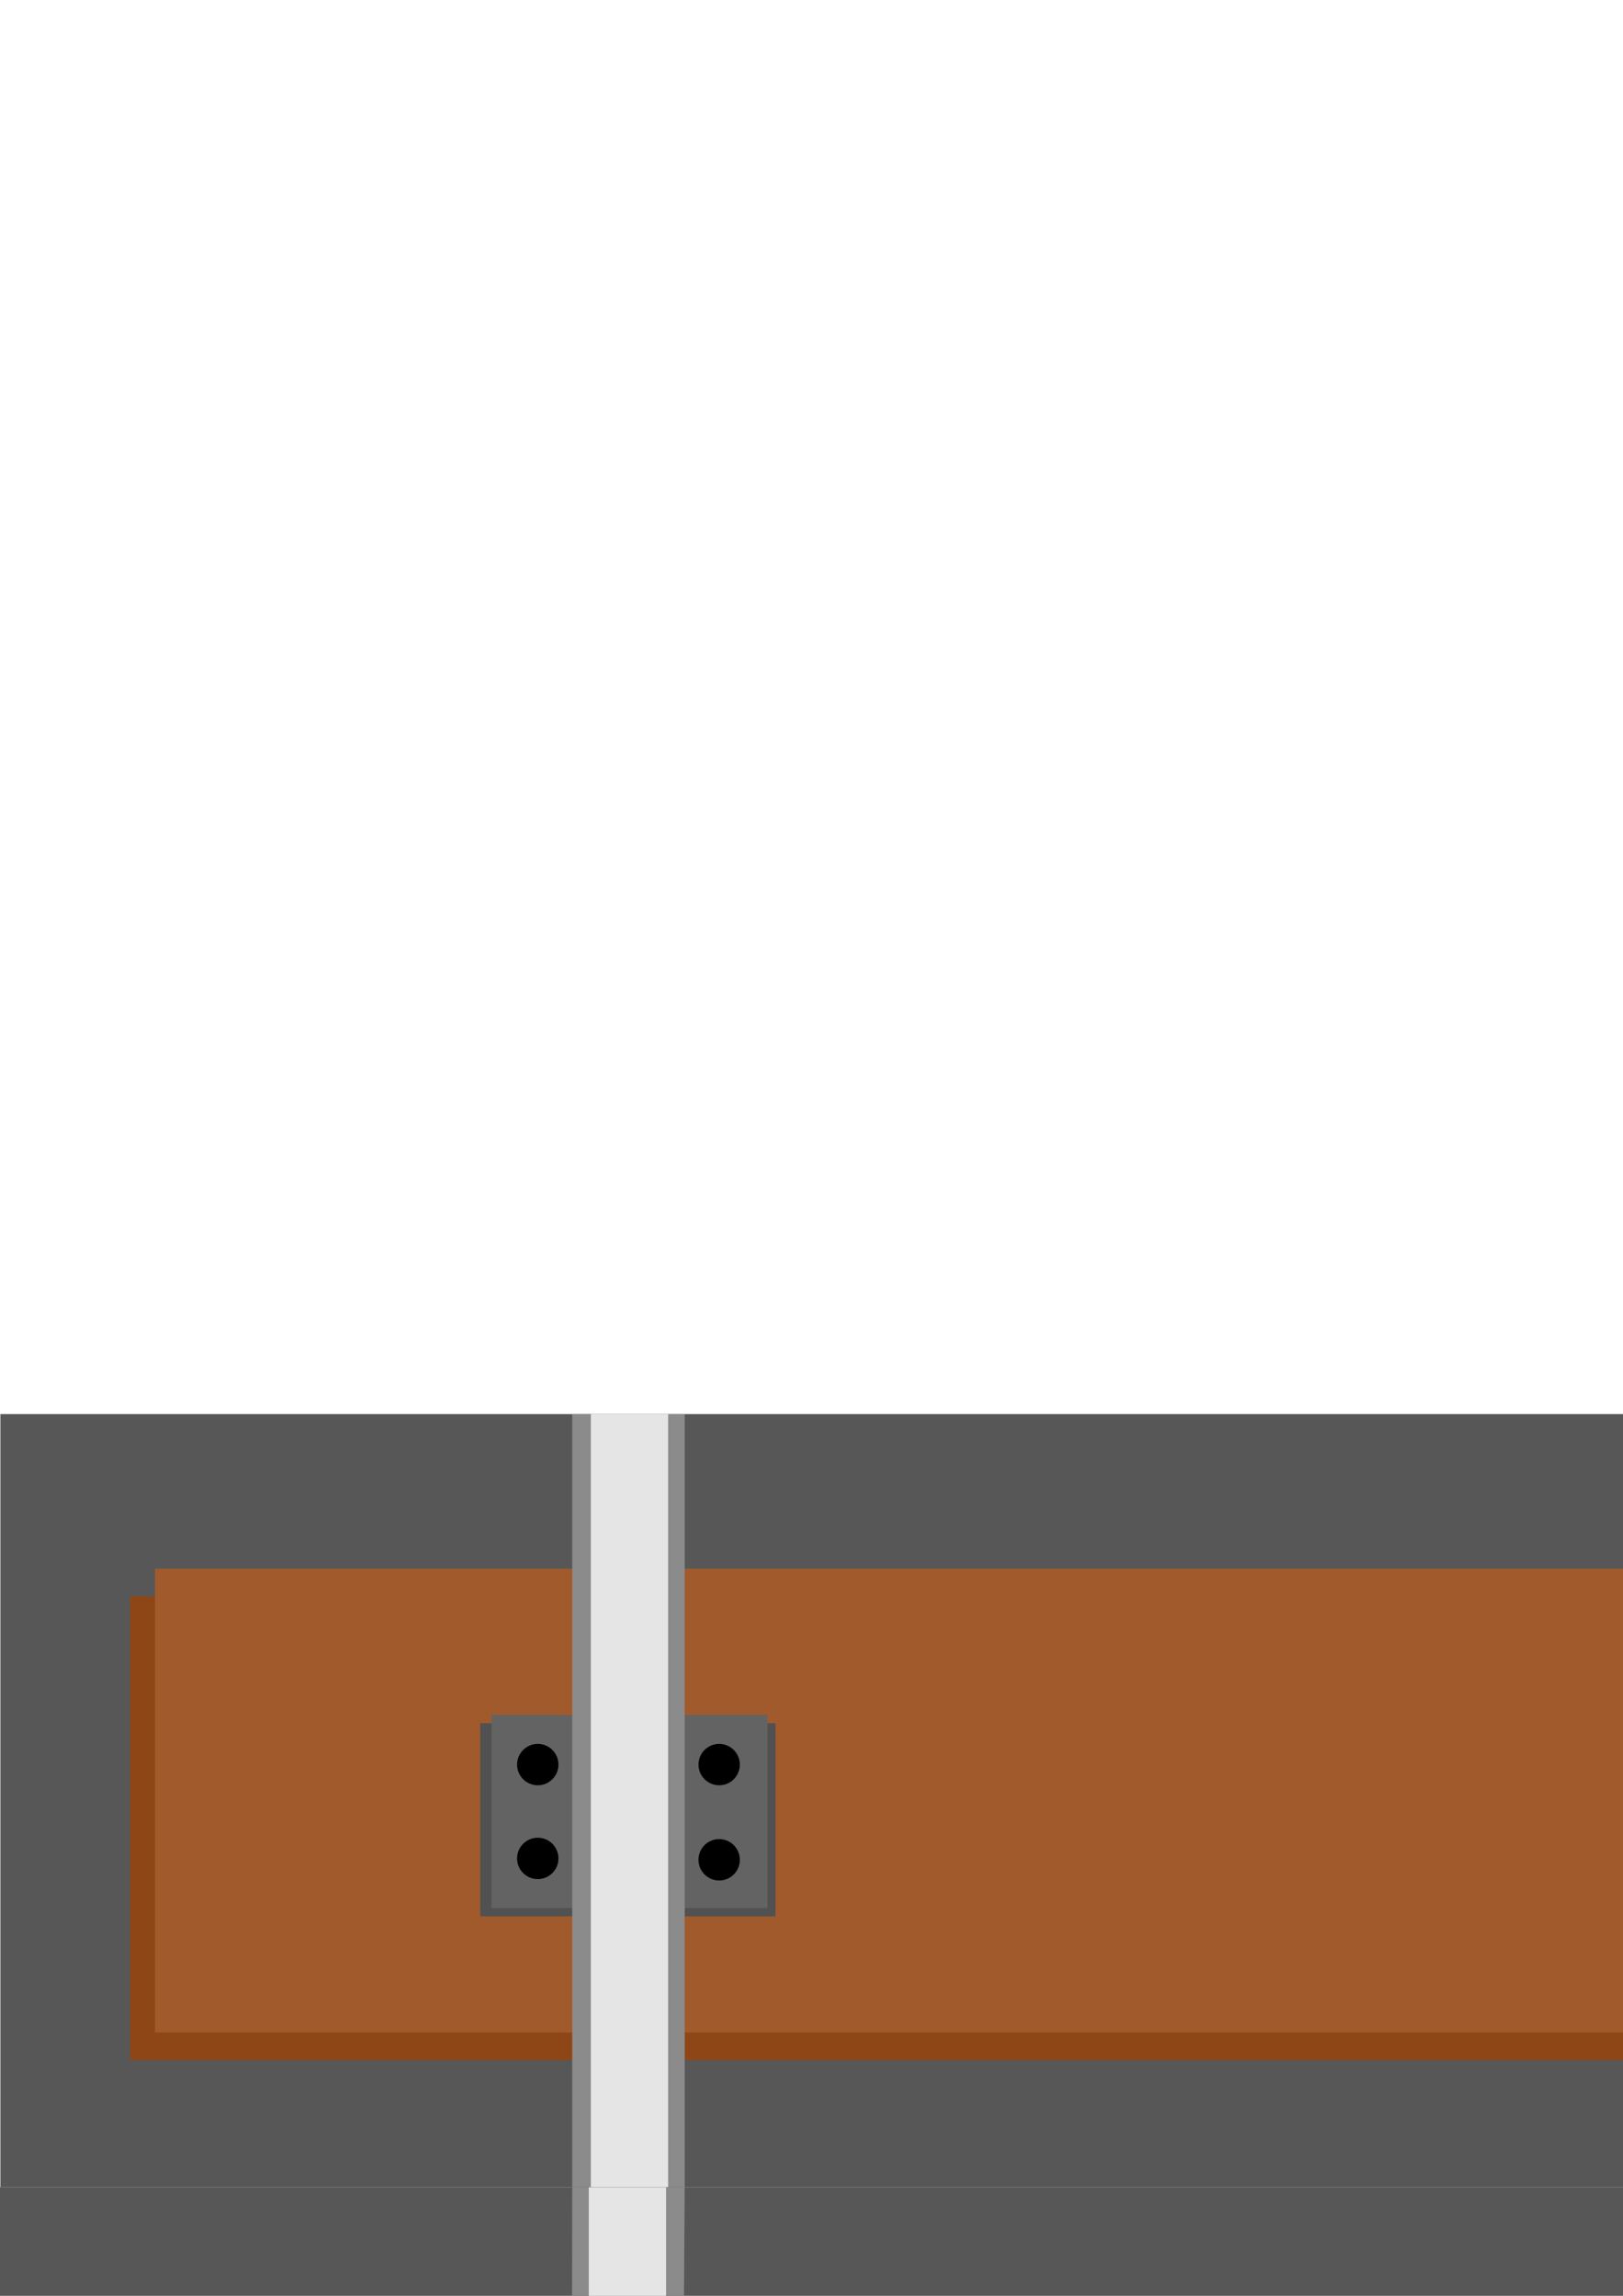 <?xml version="1.0" encoding="UTF-8" standalone="no"?>
<!-- Created with Inkscape (http://www.inkscape.org/) -->

<svg
   width="210mm"
   height="297mm"
   viewBox="0 0 210 297"
   version="1.1"
   id="svg5"
   inkscape:version="1.1 (c68e22c387, 2021-05-23)"
   sodipodi:docname="track.svg"
   xmlns:inkscape="http://www.inkscape.org/namespaces/inkscape"
   xmlns:sodipodi="http://sodipodi.sourceforge.net/DTD/sodipodi-0.dtd"
   xmlns:xlink="http://www.w3.org/1999/xlink"
   xmlns="http://www.w3.org/2000/svg"
   xmlns:svg="http://www.w3.org/2000/svg">
  <sodipodi:namedview
     id="namedview7"
     pagecolor="#ffffff"
     bordercolor="#666666"
     borderopacity="1.0"
     inkscape:pageshadow="2"
     inkscape:pageopacity="0.0"
     inkscape:pagecheckerboard="0"
     inkscape:document-units="mm"
     showgrid="false"
     showborder="false"
     inkscape:object-paths="true"
     inkscape:snap-global="true"
     inkscape:zoom="0.28924023"
     inkscape:cx="629.23474"
     inkscape:cy="1892.8902"
     inkscape:window-width="1920"
     inkscape:window-height="1017"
     inkscape:window-x="-8"
     inkscape:window-y="-8"
     inkscape:window-maximized="1"
     inkscape:current-layer="layer1"
     inkscape:snap-nodes="true" />
  <defs
     id="defs2">
    <linearGradient
       inkscape:collect="always"
       id="linearGradient22489">
      <stop
         style="stop-color:#575757;stop-opacity:1"
         offset="0"
         id="stop22485" />
      <stop
         style="stop-color:#000000;stop-opacity:1"
         offset="1"
         id="stop22487" />
    </linearGradient>
    <linearGradient
       inkscape:collect="always"
       xlink:href="#linearGradient22489"
       id="linearGradient22491"
       x1="0"
       y1="485.667"
       x2="100"
       y2="485.667"
       gradientUnits="userSpaceOnUse"
       gradientTransform="translate(-682.934,-315.667)" />
    <linearGradient
       inkscape:collect="always"
       xlink:href="#linearGradient22489"
       id="linearGradient29168"
       gradientUnits="userSpaceOnUse"
       gradientTransform="translate(382.934,-655.667)"
       x1="0"
       y1="485.667"
       x2="100"
       y2="485.667" />
  </defs>
  <g
     inkscape:label="Layer 1"
     inkscape:groupmode="layer"
     id="layer1">
    <g
       id="g29210"
       transform="translate(-2.8266602e-6,782.934)">
      <rect
         style="fill:#575757;fill-opacity:1;fill-rule:evenodd;stroke-width:0.33"
         id="rect2584"
         width="340"
         height="100"
         x="3.5527137e-15"
         y="3.5527137e-15"
         inkscape:export-filename="C:\Users\hipto\source\repos\SDL\MineKart\MineKart\Assets\segment.png"
         inkscape:export-xdpi="25.4"
         inkscape:export-ydpi="25.4" />
      <rect
         style="fill:#8e4617;fill-opacity:1;fill-rule:evenodd;stroke-width:0.243"
         id="rect5014"
         width="305.712"
         height="60"
         x="16.787"
         y="23.57"
         inkscape:export-filename="C:\Users\hipto\source\repos\SDL\MineKart\MineKart\Assets\segment.png"
         inkscape:export-xdpi="25.4"
         inkscape:export-ydpi="25.4" />
      <rect
         style="fill:#a05a2c;fill-opacity:1;fill-rule:evenodd;stroke-width:0.24"
         id="rect846"
         width="300"
         height="60"
         x="20"
         y="20"
         inkscape:export-filename="C:\Users\hipto\source\repos\SDL\MineKart\MineKart\Assets\segment.png"
         inkscape:export-xdpi="25.4"
         inkscape:export-ydpi="25.4" />
      <rect
         style="fill:#515151;fill-opacity:1;fill-rule:evenodd;stroke-width:0.063"
         id="rect5144"
         width="38.196"
         height="24.988"
         x="62.088"
         y="39.99"
         inkscape:export-filename="C:\Users\hipto\source\repos\SDL\MineKart\MineKart\Assets\segment.png"
         inkscape:export-xdpi="25.4"
         inkscape:export-ydpi="25.4" />
      <rect
         style="fill:#636363;fill-opacity:1;fill-rule:evenodd;stroke-width:0.061"
         id="rect1618"
         width="35.697"
         height="24.988"
         x="63.55"
         y="38.919"
         inkscape:export-filename="C:\Users\hipto\source\repos\SDL\MineKart\MineKart\Assets\segment.png"
         inkscape:export-xdpi="25.4"
         inkscape:export-ydpi="25.4" />
      <rect
         style="fill:#8b8b8b;fill-opacity:1;fill-rule:evenodd;stroke-width:0.448"
         id="rect2398"
         width="14.551"
         height="100"
         x="73.992"
         y="3.5527137e-15"
         inkscape:export-filename="C:\Users\hipto\source\repos\SDL\MineKart\MineKart\Assets\segment.png"
         inkscape:export-xdpi="25.4"
         inkscape:export-ydpi="25.4" />
      <rect
         style="fill:#e5e5e5;fill-opacity:1;fill-rule:evenodd;stroke-width:0.371"
         id="rect1160"
         width="10"
         height="100"
         x="76.401"
         y="3.5527137e-15"
         inkscape:export-filename="C:\Users\hipto\source\repos\SDL\MineKart\MineKart\Assets\segment.png"
         inkscape:export-xdpi="25.4"
         inkscape:export-ydpi="25.4" />
      <circle
         style="fill:#000000;fill-opacity:1;fill-rule:evenodd;stroke-width:0.1"
         id="path2008"
         cx="93.001"
         cy="45.345"
         r="2.677"
         inkscape:export-filename="C:\Users\hipto\source\repos\SDL\MineKart\MineKart\Assets\segment.png"
         inkscape:export-xdpi="25.4"
         inkscape:export-ydpi="25.4" />
      <circle
         style="fill:#000000;fill-opacity:1;fill-rule:evenodd;stroke-width:0.1"
         id="circle2284"
         cx="93.001"
         cy="57.66"
         r="2.677"
         inkscape:export-filename="C:\Users\hipto\source\repos\SDL\MineKart\MineKart\Assets\segment.png"
         inkscape:export-xdpi="25.4"
         inkscape:export-ydpi="25.4" />
      <circle
         style="fill:#000000;fill-opacity:1;fill-rule:evenodd;stroke-width:0.1"
         id="circle2286"
         cx="69.53"
         cy="45.345"
         r="2.677"
         inkscape:export-filename="C:\Users\hipto\source\repos\SDL\MineKart\MineKart\Assets\segment.png"
         inkscape:export-xdpi="25.4"
         inkscape:export-ydpi="25.4" />
      <circle
         style="fill:#000000;fill-opacity:1;fill-rule:evenodd;stroke-width:0.1"
         id="circle2288"
         cx="69.53"
         cy="57.482"
         r="2.677"
         inkscape:export-filename="C:\Users\hipto\source\repos\SDL\MineKart\MineKart\Assets\segment.png"
         inkscape:export-xdpi="25.4"
         inkscape:export-ydpi="25.4" />
      <rect
         style="fill:#515151;fill-opacity:1;fill-rule:evenodd;stroke-width:0.063"
         id="rect5034"
         width="38.196"
         height="24.988"
         x="239.537"
         y="39.99"
         inkscape:export-filename="C:\Users\hipto\source\repos\SDL\MineKart\MineKart\Assets\segment.png"
         inkscape:export-xdpi="25.4"
         inkscape:export-ydpi="25.4" />
      <rect
         style="fill:#636363;fill-opacity:1;fill-rule:evenodd;stroke-width:0.061"
         id="rect2570"
         width="35.697"
         height="24.988"
         x="240.965"
         y="38.919"
         inkscape:export-filename="C:\Users\hipto\source\repos\SDL\MineKart\MineKart\Assets\segment.png"
         inkscape:export-xdpi="25.4"
         inkscape:export-ydpi="25.4" />
      <rect
         style="fill:#8b8b8b;fill-opacity:1;fill-rule:evenodd;stroke-width:0.448"
         id="rect2572"
         width="14.551"
         height="100"
         x="251.407"
         y="3.5527137e-15"
         inkscape:export-filename="C:\Users\hipto\source\repos\SDL\MineKart\MineKart\Assets\segment.png"
         inkscape:export-xdpi="25.4"
         inkscape:export-ydpi="25.4" />
      <rect
         style="fill:#e5e5e5;fill-opacity:1;fill-rule:evenodd;stroke-width:0.371"
         id="rect2574"
         width="10"
         height="100"
         x="253.816"
         y="3.5527137e-15"
         inkscape:export-filename="C:\Users\hipto\source\repos\SDL\MineKart\MineKart\Assets\segment.png"
         inkscape:export-xdpi="25.4"
         inkscape:export-ydpi="25.4" />
      <circle
         style="fill:#000000;fill-opacity:1;fill-rule:evenodd;stroke-width:0.1"
         id="circle2576"
         cx="270.415"
         cy="45.345"
         r="2.677"
         inkscape:export-filename="C:\Users\hipto\source\repos\SDL\MineKart\MineKart\Assets\segment.png"
         inkscape:export-xdpi="25.4"
         inkscape:export-ydpi="25.4" />
      <circle
         style="fill:#000000;fill-opacity:1;fill-rule:evenodd;stroke-width:0.1"
         id="circle2578"
         cx="270.415"
         cy="57.66"
         r="2.677"
         inkscape:export-filename="C:\Users\hipto\source\repos\SDL\MineKart\MineKart\Assets\segment.png"
         inkscape:export-xdpi="25.4"
         inkscape:export-ydpi="25.4" />
      <circle
         style="fill:#000000;fill-opacity:1;fill-rule:evenodd;stroke-width:0.1"
         id="circle2580"
         cx="246.944"
         cy="45.345"
         r="2.677"
         inkscape:export-filename="C:\Users\hipto\source\repos\SDL\MineKart\MineKart\Assets\segment.png"
         inkscape:export-xdpi="25.4"
         inkscape:export-ydpi="25.4" />
      <circle
         style="fill:#000000;fill-opacity:1;fill-rule:evenodd;stroke-width:0.1"
         id="circle2582"
         cx="246.944"
         cy="57.482"
         r="2.677"
         inkscape:export-filename="C:\Users\hipto\source\repos\SDL\MineKart\MineKart\Assets\segment.png"
         inkscape:export-xdpi="25.4"
         inkscape:export-ydpi="25.4" />
    </g>
    <g
       id="g29224">
      <rect
         style="fill:#656161;fill-opacity:1;fill-rule:evenodd;stroke-width:0.166"
         id="rect7360"
         width="53.688"
         height="54.156"
         x="-369.267"
         y="-156.602"
         transform="matrix(-0.906,0.423,0.513,0.858,0,0)"
         inkscape:export-filename="C:\Users\hipto\source\repos\SDL\MineKart\MineKart\Assets\player.png"
         inkscape:export-xdpi="25.4"
         inkscape:export-ydpi="25.4" />
      <rect
         style="fill:#656161;fill-opacity:1;fill-rule:evenodd;stroke-width:0.166"
         id="rect5716"
         width="53.688"
         height="54.156"
         x="-83.369"
         y="-297.496"
         transform="matrix(0.906,0.423,-0.513,0.858,0,0)"
         inkscape:export-filename="C:\Users\hipto\source\repos\SDL\MineKart\MineKart\Assets\player.png"
         inkscape:export-xdpi="25.4"
         inkscape:export-ydpi="25.4" />
      <path
         id="path7362"
         style="fill:#515151;fill-rule:evenodd;stroke-width:0.087"
         d="M 254.251,-290.659 H 79.248 l 11.423,84.239 h 153.712 z"
         sodipodi:nodetypes="ccccc"
         inkscape:export-filename="C:\Users\hipto\source\repos\SDL\MineKart\MineKart\Assets\player.png"
         inkscape:export-xdpi="25.4"
         inkscape:export-ydpi="25.4" />
      <path
         id="rect5296"
         style="fill:#515151;fill-rule:evenodd;stroke-width:0.087"
         d="M 77.062,-290.659 H 252.066 l -11.066,84.239 H 86.931 Z"
         sodipodi:nodetypes="ccccc"
         inkscape:export-filename="C:\Users\hipto\source\repos\SDL\MineKart\MineKart\Assets\player.png"
         inkscape:export-xdpi="25.4"
         inkscape:export-ydpi="25.4" />
      <rect
         style="fill:#c0c0c0;fill-opacity:1;fill-rule:evenodd;stroke:none;stroke-width:0.1;stroke-opacity:1"
         id="rect8912"
         width="19.99"
         height="34.269"
         x="235.601"
         y="-136.363"
         inkscape:export-filename="C:\Users\hipto\source\repos\SDL\MineKart\MineKart\Assets\player.png"
         inkscape:export-xdpi="25.4"
         inkscape:export-ydpi="25.4" />
      <rect
         style="fill:#838181;fill-opacity:1;fill-rule:evenodd;stroke:none;stroke-width:0.054;stroke-opacity:1"
         id="rect9008"
         width="4.998"
         height="39.267"
         x="235.601"
         y="-136.892"
         inkscape:export-filename="C:\Users\hipto\source\repos\SDL\MineKart\MineKart\Assets\player.png"
         inkscape:export-xdpi="25.4"
         inkscape:export-ydpi="25.4" />
      <path
         id="path7364"
         style="fill:#6f6f6f;fill-rule:evenodd;stroke-width:0.108"
         d="M 282.051,-244.168 H 86.447 l 11.578,117.087 H 270.473 Z"
         sodipodi:nodetypes="ccccc"
         inkscape:export-filename="C:\Users\hipto\source\repos\SDL\MineKart\MineKart\Assets\player.png"
         inkscape:export-xdpi="25.4"
         inkscape:export-ydpi="25.4" />
      <rect
         style="fill:#c0c0c0;fill-opacity:1;fill-rule:evenodd;stroke:none;stroke-width:0.1;stroke-opacity:1"
         id="rect7898"
         width="19.99"
         height="34.269"
         x="77.106"
         y="-136.363"
         inkscape:export-filename="C:\Users\hipto\source\repos\SDL\MineKart\MineKart\Assets\player.png"
         inkscape:export-xdpi="25.4"
         inkscape:export-ydpi="25.4" />
      <rect
         style="fill:#838181;fill-opacity:1;fill-rule:evenodd;stroke:none;stroke-width:0.054;stroke-opacity:1"
         id="rect8914"
         width="4.998"
         height="39.267"
         x="92.188"
         y="-136.363"
         inkscape:export-filename="C:\Users\hipto\source\repos\SDL\MineKart\MineKart\Assets\player.png"
         inkscape:export-xdpi="25.4"
         inkscape:export-ydpi="25.4" />
      <path
         id="rect5214"
         style="fill:#6f6f6f;fill-rule:evenodd;stroke-width:0.108"
         d="m 49.262,-244.168 h 195.604 l -11.578,117.087 H 60.84 Z"
         sodipodi:nodetypes="ccccc"
         inkscape:export-filename="C:\Users\hipto\source\repos\SDL\MineKart\MineKart\Assets\player.png"
         inkscape:export-xdpi="25.4"
         inkscape:export-ydpi="25.4" />
      <path
         id="path7366"
         style="fill:#505050;fill-opacity:1;fill-rule:evenodd;stroke-width:0.092"
         d="M 264.894,-232.747 H 87.576 l 10.495,94.244 H 254.399 Z"
         sodipodi:nodetypes="ccccc"
         inkscape:export-filename="C:\Users\hipto\source\repos\SDL\MineKart\MineKart\Assets\player.png"
         inkscape:export-xdpi="25.4"
         inkscape:export-ydpi="25.4" />
      <path
         id="path6424"
         style="fill:#505050;fill-opacity:1;fill-rule:evenodd;stroke-width:0.092"
         d="m 66.419,-232.747 h 177.318 l -10.495,94.244 H 76.915 Z"
         sodipodi:nodetypes="ccccc"
         inkscape:export-filename="C:\Users\hipto\source\repos\SDL\MineKart\MineKart\Assets\player.png"
         inkscape:export-xdpi="25.4"
         inkscape:export-ydpi="25.4" />
    </g>
    <g
       id="g29189"
       transform="translate(0,493.739)">
      <rect
         style="fill:#575757;fill-opacity:1;fill-rule:evenodd;stroke-width:0.33"
         id="rect9090"
         width="340"
         height="100"
         x="3.5527137e-15"
         y="189.195"
         inkscape:export-filename="C:\Users\hipto\source\repos\SDL\MineKart\MineKart\Assets\segment.png"
         inkscape:export-xdpi="25.4"
         inkscape:export-ydpi="25.4" />
      <path
         id="rect9092"
         style="fill:#8e4617;fill-rule:evenodd;stroke-width:0.243"
         d="m 16.787,223.181 20.932,-7.735 32.879,15.826 64.849,-9.718 62.909,5.099 38.617,-7.368 58.882,-5.064 26.642,8.236 v 50.306 H 16.787 Z"
         sodipodi:nodetypes="ccccccccccc" />
      <rect
         style="fill:#515151;fill-opacity:1;fill-rule:evenodd;stroke-width:0.063"
         id="rect20947"
         width="38.196"
         height="24.988"
         x="-29.942"
         y="241.254"
         inkscape:export-filename="C:\Users\hipto\source\repos\SDL\MineKart\MineKart\Assets\segment.png"
         inkscape:export-xdpi="25.4"
         inkscape:export-ydpi="25.4"
         transform="rotate(-18.826)" />
      <rect
         style="fill:#515151;fill-opacity:1;fill-rule:evenodd;stroke-width:0.063"
         id="rect20959"
         width="38.196"
         height="24.988"
         x="253.638"
         y="209.706"
         inkscape:export-filename="C:\Users\hipto\source\repos\SDL\MineKart\MineKart\Assets\segment.png"
         inkscape:export-xdpi="25.4"
         inkscape:export-ydpi="25.4"
         transform="rotate(4.322)" />
      <path
         id="rect9094"
         style="fill:#a05a2c;fill-rule:evenodd;stroke-width:0.24"
         d="m 20,225.399 15.906,-1.061 38.749,15.819 59.618,-13.039 83.907,6.715 25.651,-9.846 48.962,-2.79 26.917,6.806 L 320,269.195 H 20 Z"
         sodipodi:nodetypes="ccccccccccc" />
      <rect
         style="fill:#636363;fill-opacity:1;fill-rule:evenodd;stroke-width:0.061"
         id="rect20949"
         width="35.697"
         height="24.988"
         x="-28.48"
         y="240.183"
         inkscape:export-filename="C:\Users\hipto\source\repos\SDL\MineKart\MineKart\Assets\segment.png"
         inkscape:export-xdpi="25.4"
         inkscape:export-ydpi="25.4"
         transform="rotate(-18.826)" />
      <path
         id="rect9100"
         style="fill:#8b8b8b;fill-rule:evenodd;stroke-width:0.448"
         d="m 38.445,193.778 12.399,-3.742 9.354,29.512 21.393,26.695 6.951,21.48 v 21.471 h -14.551 v -20.91 l -6.062,-19.576 -20.13,-25.7 z"
         sodipodi:nodetypes="ccccccccccc" />
      <circle
         style="fill:#000000;fill-opacity:1;fill-rule:evenodd;stroke-width:0.1"
         id="circle20951"
         cx="0.97"
         cy="246.609"
         r="2.677"
         inkscape:export-filename="C:\Users\hipto\source\repos\SDL\MineKart\MineKart\Assets\segment.png"
         inkscape:export-xdpi="25.4"
         inkscape:export-ydpi="25.4"
         transform="rotate(-18.826)" />
      <path
         id="rect9102"
         style="fill:#e5e5e5;fill-rule:evenodd;stroke-width:0.371"
         d="m 39.919,193.311 9.532,-2.993 9.354,29.98 21.038,26.571 6.558,21.058 v 21.269 H 76.401 V 268.391 L 69.985,248.089 49.648,222.542 Z"
         sodipodi:nodetypes="ccccccccccc" />
      <circle
         style="fill:#000000;fill-opacity:1;fill-rule:evenodd;stroke-width:0.1"
         id="circle20953"
         cx="0.97"
         cy="258.924"
         r="2.677"
         inkscape:export-filename="C:\Users\hipto\source\repos\SDL\MineKart\MineKart\Assets\segment.png"
         inkscape:export-xdpi="25.4"
         inkscape:export-ydpi="25.4"
         transform="rotate(-18.826)" />
      <rect
         style="fill:#636363;fill-opacity:1;fill-rule:evenodd;stroke-width:0.061"
         id="rect20961"
         width="35.697"
         height="24.988"
         x="255.1"
         y="208.635"
         inkscape:export-filename="C:\Users\hipto\source\repos\SDL\MineKart\MineKart\Assets\segment.png"
         inkscape:export-xdpi="25.4"
         inkscape:export-ydpi="25.4"
         transform="rotate(4.322)" />
      <path
         id="rect9116"
         style="fill:#8b8b8b;fill-rule:evenodd;stroke-width:0.448"
         d="m 263.638,191.263 12.596,5.491 -8.829,16.001 -5.064,18.299 3.664,23.969 -0.047,34.17 h -14.551 l 0.217,-33.344 -3.979,-27.567 6.438,-19.918 z"
         sodipodi:nodetypes="ccccccccccc" />
      <circle
         style="fill:#000000;fill-opacity:1;fill-rule:evenodd;stroke-width:0.1"
         id="circle20963"
         cx="284.551"
         cy="215.06"
         r="2.677"
         inkscape:export-filename="C:\Users\hipto\source\repos\SDL\MineKart\MineKart\Assets\segment.png"
         inkscape:export-xdpi="25.4"
         inkscape:export-ydpi="25.4"
         transform="rotate(4.322)" />
      <path
         id="rect9118"
         style="fill:#e5e5e5;fill-rule:evenodd;stroke-width:0.371"
         d="m 266.114,191.582 8.264,3.255 -8.681,16.107 -5.787,20.111 3.906,24.306 v 33.834 h -10 v -33.689 l -3.906,-26.477 6.077,-19.387 z"
         sodipodi:nodetypes="ccccccccccc" />
      <circle
         style="fill:#000000;fill-opacity:1;fill-rule:evenodd;stroke-width:0.1"
         id="circle20955"
         cx="-22.501"
         cy="246.609"
         r="2.677"
         inkscape:export-filename="C:\Users\hipto\source\repos\SDL\MineKart\MineKart\Assets\segment.png"
         inkscape:export-xdpi="25.4"
         inkscape:export-ydpi="25.4"
         transform="rotate(-18.826)" />
      <circle
         style="fill:#000000;fill-opacity:1;fill-rule:evenodd;stroke-width:0.1"
         id="circle20957"
         cx="-22.501"
         cy="258.746"
         r="2.677"
         inkscape:export-filename="C:\Users\hipto\source\repos\SDL\MineKart\MineKart\Assets\segment.png"
         inkscape:export-xdpi="25.4"
         inkscape:export-ydpi="25.4"
         transform="rotate(-18.826)" />
      <circle
         style="fill:#000000;fill-opacity:1;fill-rule:evenodd;stroke-width:0.1"
         id="circle20965"
         cx="284.551"
         cy="227.376"
         r="2.677"
         inkscape:export-filename="C:\Users\hipto\source\repos\SDL\MineKart\MineKart\Assets\segment.png"
         inkscape:export-xdpi="25.4"
         inkscape:export-ydpi="25.4"
         transform="rotate(4.322)" />
      <circle
         style="fill:#000000;fill-opacity:1;fill-rule:evenodd;stroke-width:0.1"
         id="circle20967"
         cx="261.08"
         cy="215.06"
         r="2.677"
         inkscape:export-filename="C:\Users\hipto\source\repos\SDL\MineKart\MineKart\Assets\segment.png"
         inkscape:export-xdpi="25.4"
         inkscape:export-ydpi="25.4"
         transform="rotate(4.322)" />
      <circle
         style="fill:#000000;fill-opacity:1;fill-rule:evenodd;stroke-width:0.1"
         id="circle20969"
         cx="261.08"
         cy="227.197"
         r="2.677"
         inkscape:export-filename="C:\Users\hipto\source\repos\SDL\MineKart\MineKart\Assets\segment.png"
         inkscape:export-xdpi="25.4"
         inkscape:export-ydpi="25.4"
         transform="rotate(4.322)" />
    </g>
    <rect
       style="fill:url(#linearGradient22491);fill-opacity:1;fill-rule:evenodd;stroke-width:0.33"
       id="rect20971"
       width="100"
       height="340"
       x="-682.934"
       y="0"
       inkscape:export-filename="C:\Users\hipto\source\repos\SDL\MineKart\MineKart\Assets\segment.png"
       inkscape:export-xdpi="25.4"
       inkscape:export-ydpi="25.4"
       transform="rotate(-90)" />
    <rect
       style="fill:#000000;fill-opacity:1;fill-rule:evenodd;stroke:none;stroke-width:0.33;stroke-opacity:1"
       id="rect25779"
       width="100"
       height="340"
       x="-582.934"
       y="0"
       inkscape:export-filename="C:\Users\hipto\source\repos\SDL\MineKart\MineKart\Assets\segment.png"
       inkscape:export-xdpi="25.4"
       inkscape:export-ydpi="25.4"
       transform="rotate(-90)" />
    <rect
       style="fill:url(#linearGradient29168);fill-opacity:1;fill-rule:evenodd;stroke-width:0.33"
       id="rect29166"
       width="100"
       height="340"
       x="382.934"
       y="-340"
       inkscape:export-filename="C:\Users\hipto\source\repos\SDL\MineKart\MineKart\Assets\segment.png"
       inkscape:export-xdpi="25.4"
       inkscape:export-ydpi="25.4"
       transform="rotate(90)" />
    <g
       id="g29264"
       transform="rotate(180,170,286.064)">
      <rect
         style="fill:#575757;fill-opacity:1;fill-rule:evenodd;stroke-width:0.33"
         id="rect29226"
         width="340"
         height="100"
         x="3.5527137e-15"
         y="189.195"
         inkscape:export-filename="C:\Users\hipto\source\repos\SDL\MineKart\MineKart\Assets\segment.png"
         inkscape:export-xdpi="25.4"
         inkscape:export-ydpi="25.4" />
      <path
         id="path29228"
         style="fill:#8e4617;fill-rule:evenodd;stroke-width:0.243"
         d="m 16.787,223.181 20.932,-7.735 32.879,15.826 64.849,-9.718 62.909,5.099 38.617,-7.368 58.882,-5.064 26.642,8.236 v 50.306 H 16.787 Z"
         sodipodi:nodetypes="ccccccccccc" />
      <rect
         style="fill:#515151;fill-opacity:1;fill-rule:evenodd;stroke-width:0.063"
         id="rect29230"
         width="38.196"
         height="24.988"
         x="-29.942"
         y="241.254"
         inkscape:export-filename="C:\Users\hipto\source\repos\SDL\MineKart\MineKart\Assets\segment.png"
         inkscape:export-xdpi="25.4"
         inkscape:export-ydpi="25.4"
         transform="rotate(-18.826)" />
      <rect
         style="fill:#515151;fill-opacity:1;fill-rule:evenodd;stroke-width:0.063"
         id="rect29232"
         width="38.196"
         height="24.988"
         x="253.638"
         y="209.706"
         inkscape:export-filename="C:\Users\hipto\source\repos\SDL\MineKart\MineKart\Assets\segment.png"
         inkscape:export-xdpi="25.4"
         inkscape:export-ydpi="25.4"
         transform="rotate(4.322)" />
      <path
         id="path29234"
         style="fill:#a05a2c;fill-rule:evenodd;stroke-width:0.24"
         d="m 20,225.399 15.906,-1.061 38.749,15.819 59.618,-13.039 83.907,6.715 25.651,-9.846 48.962,-2.79 26.917,6.806 L 320,269.195 H 20 Z"
         sodipodi:nodetypes="ccccccccccc" />
      <rect
         style="fill:#636363;fill-opacity:1;fill-rule:evenodd;stroke-width:0.061"
         id="rect29236"
         width="35.697"
         height="24.988"
         x="-28.48"
         y="240.183"
         inkscape:export-filename="C:\Users\hipto\source\repos\SDL\MineKart\MineKart\Assets\segment.png"
         inkscape:export-xdpi="25.4"
         inkscape:export-ydpi="25.4"
         transform="rotate(-18.826)" />
      <path
         id="path29238"
         style="fill:#8b8b8b;fill-rule:evenodd;stroke-width:0.448"
         d="m 38.445,193.778 12.399,-3.742 9.354,29.512 21.393,26.695 6.951,21.48 v 21.471 h -14.551 v -20.91 l -6.062,-19.576 -20.13,-25.7 z"
         sodipodi:nodetypes="ccccccccccc" />
      <circle
         style="fill:#000000;fill-opacity:1;fill-rule:evenodd;stroke-width:0.1"
         id="circle29240"
         cx="0.97"
         cy="246.609"
         r="2.677"
         inkscape:export-filename="C:\Users\hipto\source\repos\SDL\MineKart\MineKart\Assets\segment.png"
         inkscape:export-xdpi="25.4"
         inkscape:export-ydpi="25.4"
         transform="rotate(-18.826)" />
      <path
         id="path29242"
         style="fill:#e5e5e5;fill-rule:evenodd;stroke-width:0.371"
         d="m 39.919,193.311 9.532,-2.993 9.354,29.98 21.038,26.571 6.558,21.058 v 21.269 H 76.401 V 268.391 L 69.985,248.089 49.648,222.542 Z"
         sodipodi:nodetypes="ccccccccccc" />
      <circle
         style="fill:#000000;fill-opacity:1;fill-rule:evenodd;stroke-width:0.1"
         id="circle29244"
         cx="0.97"
         cy="258.924"
         r="2.677"
         inkscape:export-filename="C:\Users\hipto\source\repos\SDL\MineKart\MineKart\Assets\segment.png"
         inkscape:export-xdpi="25.4"
         inkscape:export-ydpi="25.4"
         transform="rotate(-18.826)" />
      <rect
         style="fill:#636363;fill-opacity:1;fill-rule:evenodd;stroke-width:0.061"
         id="rect29246"
         width="35.697"
         height="24.988"
         x="255.1"
         y="208.635"
         inkscape:export-filename="C:\Users\hipto\source\repos\SDL\MineKart\MineKart\Assets\segment.png"
         inkscape:export-xdpi="25.4"
         inkscape:export-ydpi="25.4"
         transform="rotate(4.322)" />
      <path
         id="path29248"
         style="fill:#8b8b8b;fill-rule:evenodd;stroke-width:0.448"
         d="m 263.638,191.263 12.596,5.491 -8.829,16.001 -5.064,18.299 3.664,23.969 -0.047,34.17 h -14.551 l 0.217,-33.344 -3.979,-27.567 6.438,-19.918 z"
         sodipodi:nodetypes="ccccccccccc" />
      <circle
         style="fill:#000000;fill-opacity:1;fill-rule:evenodd;stroke-width:0.1"
         id="circle29250"
         cx="284.551"
         cy="215.06"
         r="2.677"
         inkscape:export-filename="C:\Users\hipto\source\repos\SDL\MineKart\MineKart\Assets\segment.png"
         inkscape:export-xdpi="25.4"
         inkscape:export-ydpi="25.4"
         transform="rotate(4.322)" />
      <path
         id="path29252"
         style="fill:#e5e5e5;fill-rule:evenodd;stroke-width:0.371"
         d="m 266.114,191.582 8.264,3.255 -8.681,16.107 -5.787,20.111 3.906,24.306 v 33.834 h -10 v -33.689 l -3.906,-26.477 6.077,-19.387 z"
         sodipodi:nodetypes="ccccccccccc" />
      <circle
         style="fill:#000000;fill-opacity:1;fill-rule:evenodd;stroke-width:0.1"
         id="circle29254"
         cx="-22.501"
         cy="246.609"
         r="2.677"
         inkscape:export-filename="C:\Users\hipto\source\repos\SDL\MineKart\MineKart\Assets\segment.png"
         inkscape:export-xdpi="25.4"
         inkscape:export-ydpi="25.4"
         transform="rotate(-18.826)" />
      <circle
         style="fill:#000000;fill-opacity:1;fill-rule:evenodd;stroke-width:0.1"
         id="circle29256"
         cx="-22.501"
         cy="258.746"
         r="2.677"
         inkscape:export-filename="C:\Users\hipto\source\repos\SDL\MineKart\MineKart\Assets\segment.png"
         inkscape:export-xdpi="25.4"
         inkscape:export-ydpi="25.4"
         transform="rotate(-18.826)" />
      <circle
         style="fill:#000000;fill-opacity:1;fill-rule:evenodd;stroke-width:0.1"
         id="circle29258"
         cx="284.551"
         cy="227.376"
         r="2.677"
         inkscape:export-filename="C:\Users\hipto\source\repos\SDL\MineKart\MineKart\Assets\segment.png"
         inkscape:export-xdpi="25.4"
         inkscape:export-ydpi="25.4"
         transform="rotate(4.322)" />
      <circle
         style="fill:#000000;fill-opacity:1;fill-rule:evenodd;stroke-width:0.1"
         id="circle29260"
         cx="261.08"
         cy="215.06"
         r="2.677"
         inkscape:export-filename="C:\Users\hipto\source\repos\SDL\MineKart\MineKart\Assets\segment.png"
         inkscape:export-xdpi="25.4"
         inkscape:export-ydpi="25.4"
         transform="rotate(4.322)" />
      <circle
         style="fill:#000000;fill-opacity:1;fill-rule:evenodd;stroke-width:0.1"
         id="circle29262"
         cx="261.08"
         cy="227.197"
         r="2.677"
         inkscape:export-filename="C:\Users\hipto\source\repos\SDL\MineKart\MineKart\Assets\segment.png"
         inkscape:export-xdpi="25.4"
         inkscape:export-ydpi="25.4"
         transform="rotate(4.322)" />
    </g>
    <g
       id="g29304"
       transform="translate(0.051,182.934)">
      <rect
         style="fill:#575757;fill-opacity:1;fill-rule:evenodd;stroke-width:0.33"
         id="rect29266"
         width="340"
         height="100"
         x="3.5527137e-15"
         y="3.5527137e-15"
         inkscape:export-filename="C:\Users\hipto\source\repos\SDL\MineKart\MineKart\Assets\segment.png"
         inkscape:export-xdpi="25.4"
         inkscape:export-ydpi="25.4" />
      <rect
         style="fill:#8e4617;fill-opacity:1;fill-rule:evenodd;stroke-width:0.243"
         id="rect29268"
         width="305.712"
         height="60"
         x="16.787"
         y="23.57"
         inkscape:export-filename="C:\Users\hipto\source\repos\SDL\MineKart\MineKart\Assets\segment.png"
         inkscape:export-xdpi="25.4"
         inkscape:export-ydpi="25.4" />
      <rect
         style="fill:#a05a2c;fill-opacity:1;fill-rule:evenodd;stroke-width:0.24"
         id="rect29270"
         width="300"
         height="60"
         x="20"
         y="20"
         inkscape:export-filename="C:\Users\hipto\source\repos\SDL\MineKart\MineKart\Assets\segment.png"
         inkscape:export-xdpi="25.4"
         inkscape:export-ydpi="25.4" />
      <rect
         style="fill:#515151;fill-opacity:1;fill-rule:evenodd;stroke-width:0.063"
         id="rect29272"
         width="38.196"
         height="24.988"
         x="62.088"
         y="39.99"
         inkscape:export-filename="C:\Users\hipto\source\repos\SDL\MineKart\MineKart\Assets\segment.png"
         inkscape:export-xdpi="25.4"
         inkscape:export-ydpi="25.4" />
      <rect
         style="fill:#636363;fill-opacity:1;fill-rule:evenodd;stroke-width:0.061"
         id="rect29274"
         width="35.697"
         height="24.988"
         x="63.55"
         y="38.919"
         inkscape:export-filename="C:\Users\hipto\source\repos\SDL\MineKart\MineKart\Assets\segment.png"
         inkscape:export-xdpi="25.4"
         inkscape:export-ydpi="25.4" />
      <rect
         style="fill:#8b8b8b;fill-opacity:1;fill-rule:evenodd;stroke-width:0.448"
         id="rect29276"
         width="14.551"
         height="100"
         x="73.992"
         y="3.5527137e-15"
         inkscape:export-filename="C:\Users\hipto\source\repos\SDL\MineKart\MineKart\Assets\segment.png"
         inkscape:export-xdpi="25.4"
         inkscape:export-ydpi="25.4" />
      <rect
         style="fill:#e5e5e5;fill-opacity:1;fill-rule:evenodd;stroke-width:0.371"
         id="rect29278"
         width="10"
         height="100"
         x="76.401"
         y="3.5527137e-15"
         inkscape:export-filename="C:\Users\hipto\source\repos\SDL\MineKart\MineKart\Assets\segment.png"
         inkscape:export-xdpi="25.4"
         inkscape:export-ydpi="25.4" />
      <circle
         style="fill:#000000;fill-opacity:1;fill-rule:evenodd;stroke-width:0.1"
         id="circle29280"
         cx="93.001"
         cy="45.345"
         r="2.677"
         inkscape:export-filename="C:\Users\hipto\source\repos\SDL\MineKart\MineKart\Assets\segment.png"
         inkscape:export-xdpi="25.4"
         inkscape:export-ydpi="25.4" />
      <circle
         style="fill:#000000;fill-opacity:1;fill-rule:evenodd;stroke-width:0.1"
         id="circle29282"
         cx="93.001"
         cy="57.66"
         r="2.677"
         inkscape:export-filename="C:\Users\hipto\source\repos\SDL\MineKart\MineKart\Assets\segment.png"
         inkscape:export-xdpi="25.4"
         inkscape:export-ydpi="25.4" />
      <circle
         style="fill:#000000;fill-opacity:1;fill-rule:evenodd;stroke-width:0.1"
         id="circle29284"
         cx="69.53"
         cy="45.345"
         r="2.677"
         inkscape:export-filename="C:\Users\hipto\source\repos\SDL\MineKart\MineKart\Assets\segment.png"
         inkscape:export-xdpi="25.4"
         inkscape:export-ydpi="25.4" />
      <circle
         style="fill:#000000;fill-opacity:1;fill-rule:evenodd;stroke-width:0.1"
         id="circle29286"
         cx="69.53"
         cy="57.482"
         r="2.677"
         inkscape:export-filename="C:\Users\hipto\source\repos\SDL\MineKart\MineKart\Assets\segment.png"
         inkscape:export-xdpi="25.4"
         inkscape:export-ydpi="25.4" />
      <rect
         style="fill:#515151;fill-opacity:1;fill-rule:evenodd;stroke-width:0.063"
         id="rect29288"
         width="38.196"
         height="24.988"
         x="239.537"
         y="39.99"
         inkscape:export-filename="C:\Users\hipto\source\repos\SDL\MineKart\MineKart\Assets\segment.png"
         inkscape:export-xdpi="25.4"
         inkscape:export-ydpi="25.4" />
      <rect
         style="fill:#636363;fill-opacity:1;fill-rule:evenodd;stroke-width:0.061"
         id="rect29290"
         width="35.697"
         height="24.988"
         x="240.965"
         y="38.919"
         inkscape:export-filename="C:\Users\hipto\source\repos\SDL\MineKart\MineKart\Assets\segment.png"
         inkscape:export-xdpi="25.4"
         inkscape:export-ydpi="25.4" />
      <rect
         style="fill:#8b8b8b;fill-opacity:1;fill-rule:evenodd;stroke-width:0.448"
         id="rect29292"
         width="14.551"
         height="100"
         x="251.407"
         y="3.5527137e-15"
         inkscape:export-filename="C:\Users\hipto\source\repos\SDL\MineKart\MineKart\Assets\segment.png"
         inkscape:export-xdpi="25.4"
         inkscape:export-ydpi="25.4" />
      <rect
         style="fill:#e5e5e5;fill-opacity:1;fill-rule:evenodd;stroke-width:0.371"
         id="rect29294"
         width="10"
         height="100"
         x="253.816"
         y="3.5527137e-15"
         inkscape:export-filename="C:\Users\hipto\source\repos\SDL\MineKart\MineKart\Assets\segment.png"
         inkscape:export-xdpi="25.4"
         inkscape:export-ydpi="25.4" />
      <circle
         style="fill:#000000;fill-opacity:1;fill-rule:evenodd;stroke-width:0.1"
         id="circle29296"
         cx="270.415"
         cy="45.345"
         r="2.677"
         inkscape:export-filename="C:\Users\hipto\source\repos\SDL\MineKart\MineKart\Assets\segment.png"
         inkscape:export-xdpi="25.4"
         inkscape:export-ydpi="25.4" />
      <circle
         style="fill:#000000;fill-opacity:1;fill-rule:evenodd;stroke-width:0.1"
         id="circle29298"
         cx="270.415"
         cy="57.66"
         r="2.677"
         inkscape:export-filename="C:\Users\hipto\source\repos\SDL\MineKart\MineKart\Assets\segment.png"
         inkscape:export-xdpi="25.4"
         inkscape:export-ydpi="25.4" />
      <circle
         style="fill:#000000;fill-opacity:1;fill-rule:evenodd;stroke-width:0.1"
         id="circle29300"
         cx="246.944"
         cy="45.345"
         r="2.677"
         inkscape:export-filename="C:\Users\hipto\source\repos\SDL\MineKart\MineKart\Assets\segment.png"
         inkscape:export-xdpi="25.4"
         inkscape:export-ydpi="25.4" />
      <circle
         style="fill:#000000;fill-opacity:1;fill-rule:evenodd;stroke-width:0.1"
         id="circle29302"
         cx="246.944"
         cy="57.482"
         r="2.677"
         inkscape:export-filename="C:\Users\hipto\source\repos\SDL\MineKart\MineKart\Assets\segment.png"
         inkscape:export-xdpi="25.4"
         inkscape:export-ydpi="25.4" />
    </g>
  </g>
</svg>
